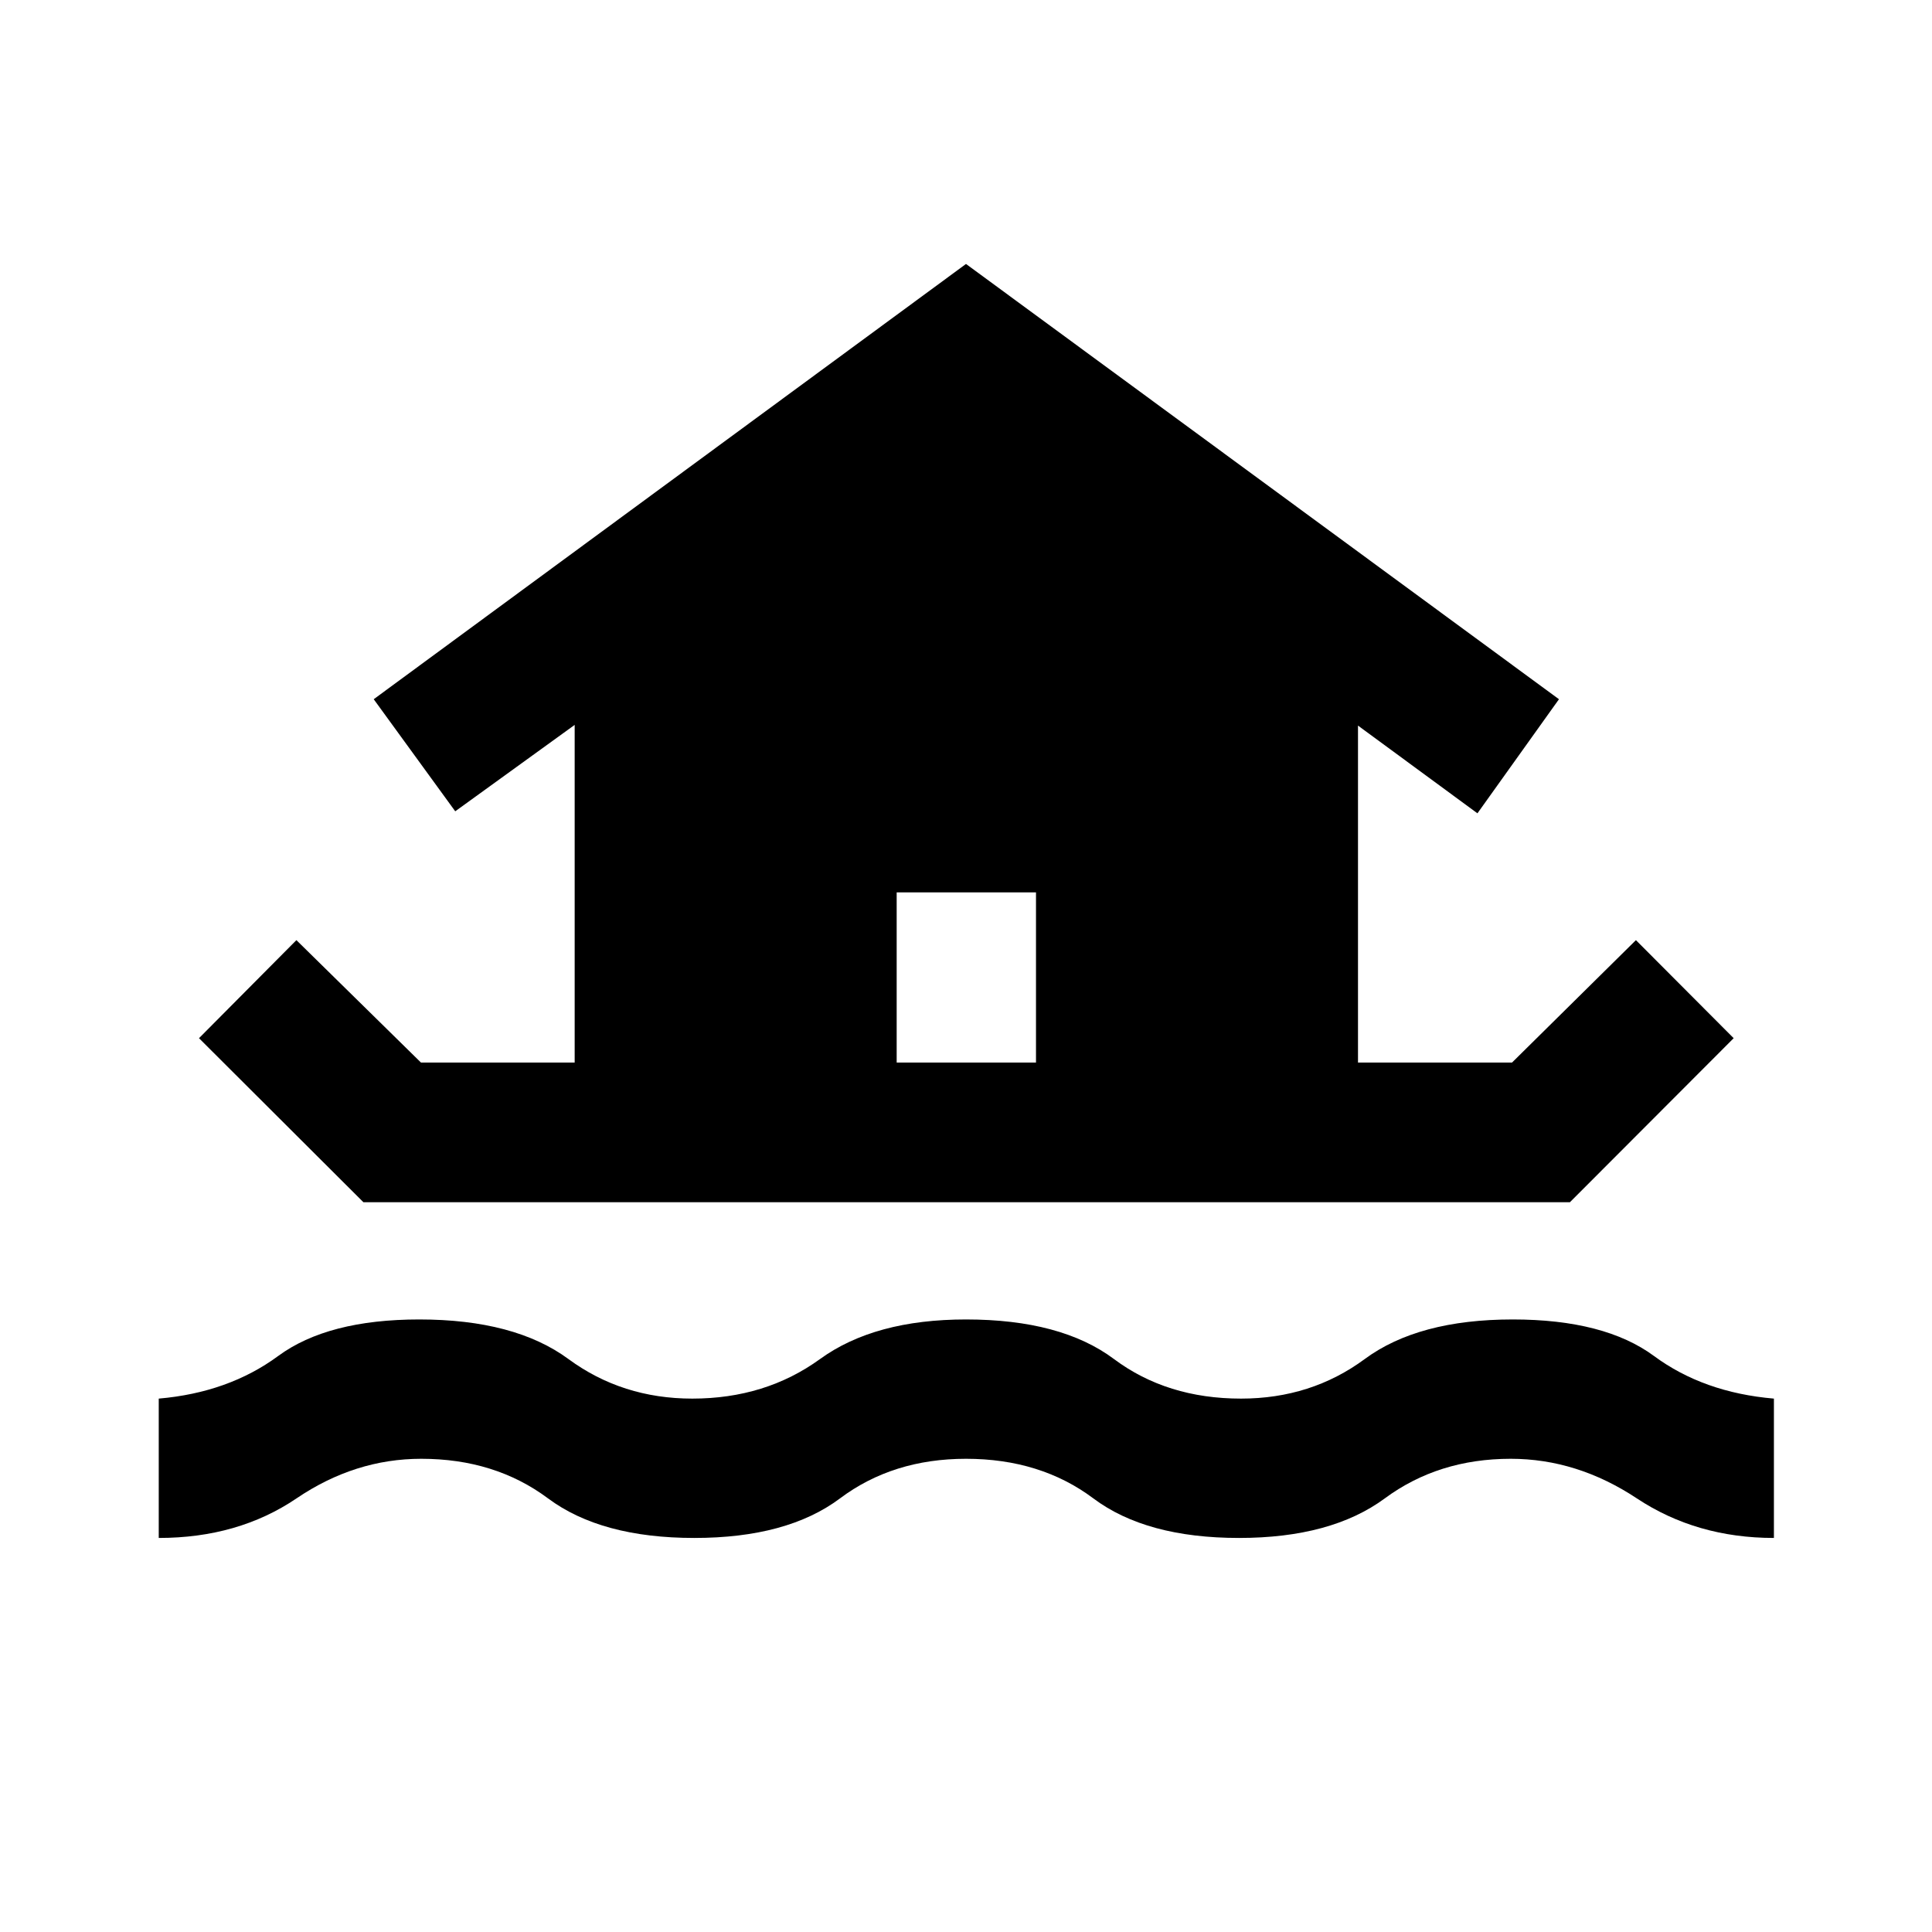 <svg xmlns="http://www.w3.org/2000/svg" height="40" viewBox="0 -960 960 960" width="40"><path d="M78.88-195.8v-69.24q34.66-3 59.32-21.16 24.67-18.17 70.13-18.17 47.41 0 74.12 19.67 26.72 19.66 61.55 19.66 36.35 0 63.47-19.66 27.12-19.67 72.53-19.67 47.24 0 73.53 19.67 26.29 19.66 63.14 19.66 34.83 0 61.46-19.66 26.63-19.67 73.54-19.67 45.62 0 70.21 18.17 24.58 18.16 59.57 21.16v69.24q-38.45 0-68.13-19.67-29.69-19.67-62.65-19.67-35.93 0-62.56 19.67-26.63 19.67-72.44 19.67-46.17 0-72.41-19.67-26.25-19.67-63.26-19.67-36.35 0-62.59 19.67Q391.17-195.8 345-195.8q-46.32 0-72.7-19.67-26.37-19.67-62.97-19.67-32.96 0-61.98 19.67-29.02 19.67-68.47 19.67Zm20-248.33 48.4-48.72 61.9 60.83h76.37V-599.8l-59.35 42.93-40.5-55.69L480-828.84l294.64 216.28-40.51 56.69-59.35-43.59v167.44h76.53l61.57-60.83 48.57 48.72-81.36 81.5H180.57l-81.69-81.5Zm415.9 12.11v-84.55h-69.23v84.55h69.23Z"/></svg>